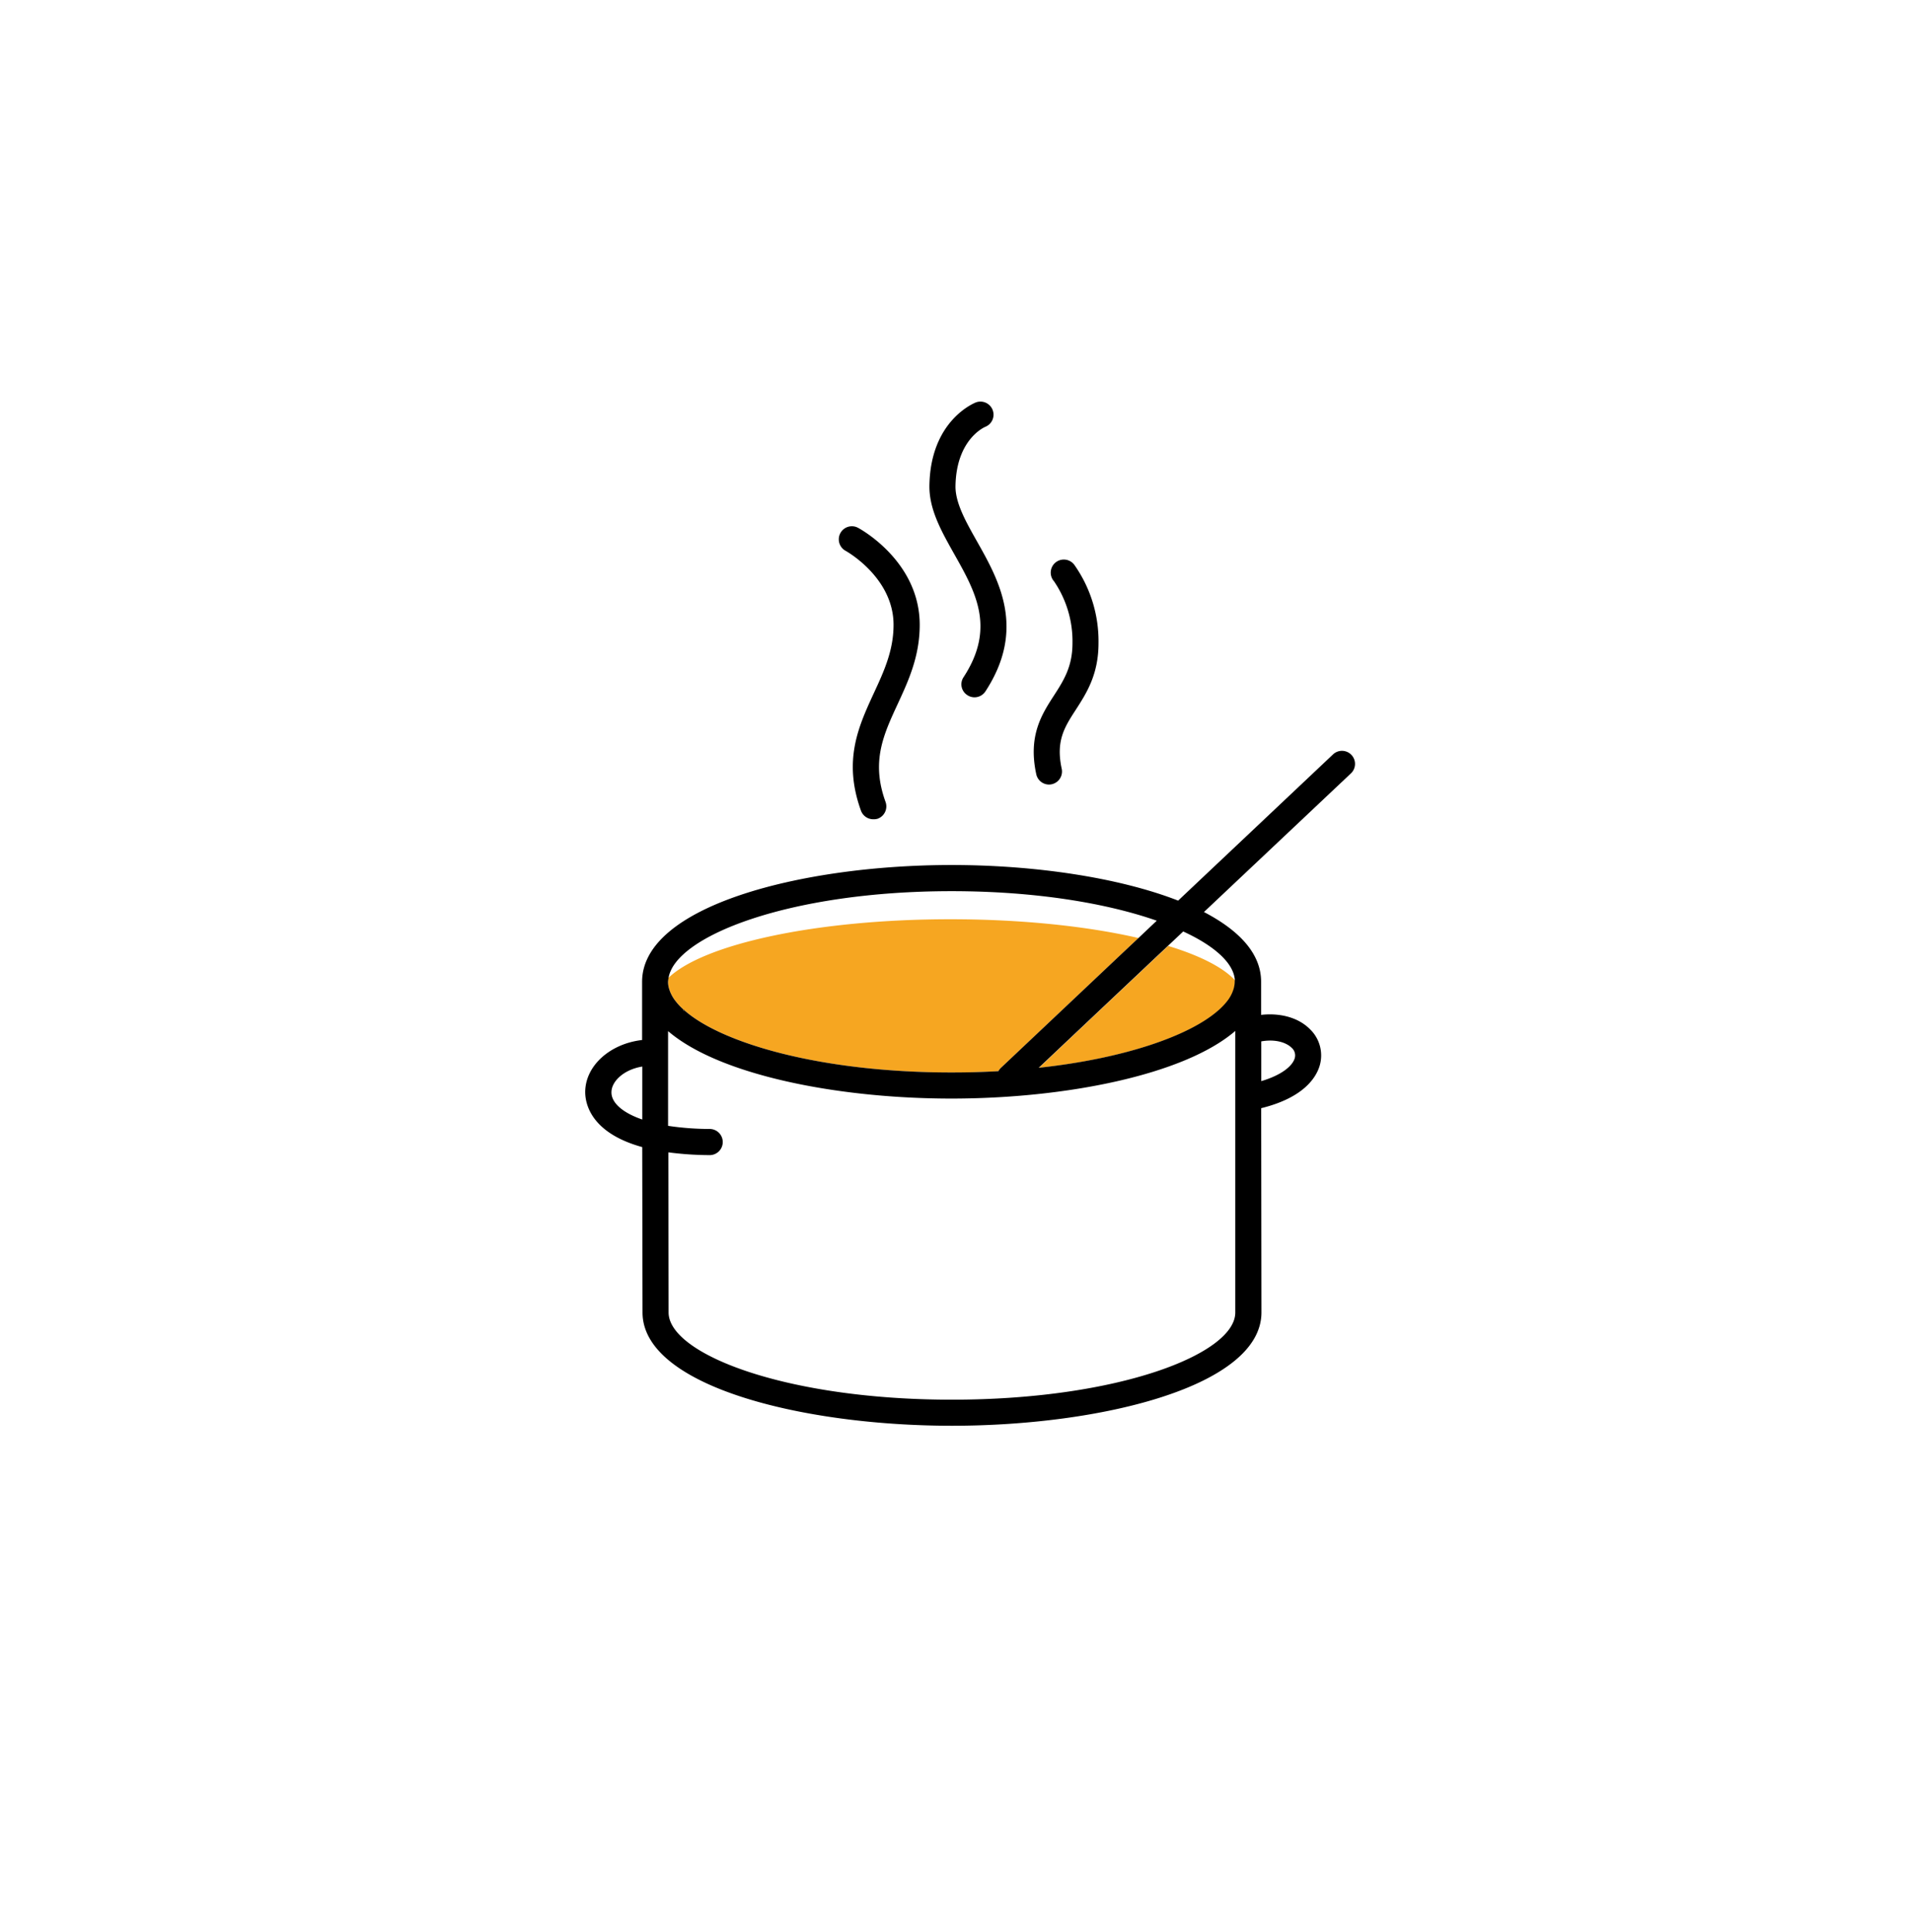 <svg xmlns="http://www.w3.org/2000/svg" viewBox="0 0 447.32 451.91"><defs><style>.cls-1{fill:#f6a621;}</style></defs><g id="ÖSSZES"><path class="cls-1" d="M266.35,219.44,265,220.71l-2.66,2.5-2.67,2.52-11.36,10.73L234.18,249.8a3.06,3.06,0,0,0-.6.79c-3.52.2-7.18.3-11,.3-30.38,0-53.6-6.76-62.42-14.49h-.39l.19-.17a14.75,14.75,0,0,1-2.08-2.25,8.59,8.59,0,0,1-1.39-2.82,5.44,5.44,0,0,1-.2-1.48,6.82,6.82,0,0,1,.07-.9c8.2-7.93,34.64-13.73,66-13.73C239.13,215.05,254.45,216.7,266.35,219.44Z"/><path class="cls-1" d="M288.93,229.68a5.83,5.83,0,0,1-.22,1.53,8.6,8.6,0,0,1-1.42,2.84,16,16,0,0,1-2.1,2.24l-.22.19c-6.75,5.85-21.76,11.13-41.89,13.32l14.13-13.34,9.48-8.94,2.57-2.43,2.56-2.41,1.48-1.39c7.37,2.24,12.81,5,15.6,8A1.75,1.75,0,0,1,288.93,229.68Z"/><path d="M160,236.23l-.19.17h.39Z"/><path d="M316.19,176.62a3.05,3.05,0,0,0-4.32-.14l-36.24,34.21c-14.05-5.48-33.85-8.33-53-8.33-35.1,0-72.41,9.58-72.41,27.32h0l0,13.62c-7.49.86-13.28,6-13.31,12.16,0,2.57,1.16,9.52,13.34,12.89l.07,38.68h0c0,17.22,37.31,26.51,72.39,26.51s72.41-9.29,72.41-26.52l-.06-47.77c9.94-2.45,12.81-7.15,13.65-9.84a8.5,8.5,0,0,0-2.2-8.6c-2.66-2.71-6.87-3.9-11.47-3.39v-7.76h0c0-6.58-5.12-12-13.37-16.3l34.39-32.44A3.05,3.05,0,0,0,316.19,176.62ZM143.05,255.51c0-2.52,2.88-5.3,7.21-6V261.9C145.37,260.22,143,257.8,143.05,255.51Zm159.14-10.39a2.36,2.36,0,0,1,.7,2.5c-.53,1.69-2.87,3.83-7.81,5.3v-9.3C298.59,243,301.06,244,302.19,245.12ZM156.41,228.78c1.57-9.79,28.33-20.3,66.22-20.3,19.65,0,36.31,2.82,48,6.91l-4.28,4.05L265,220.71l-2.66,2.5-2.67,2.52-11.36,10.73L234.18,249.8a3.06,3.06,0,0,0-.6.79c-3.52.2-7.18.3-11,.3-30.38,0-53.6-6.76-62.42-14.49h-.39l.19-.17a14.75,14.75,0,0,1-2.08-2.25,8.59,8.59,0,0,1-1.39-2.82,5.44,5.44,0,0,1-.2-1.48A6.82,6.82,0,0,1,156.41,228.78ZM289,307.05c0,9.65-27.24,20.39-66.3,20.39s-66.28-10.75-66.28-20.4l-.06-37.46a76.71,76.71,0,0,0,9.67.65h0a3.06,3.06,0,0,0,0-6.12,66.11,66.11,0,0,1-9.73-.73l0-22.16c12,10.31,39.77,15.78,66.28,15.78S277,251.52,289,241.18L289,307Zm-.14-77.76a1.75,1.75,0,0,1,0,.39,5.83,5.83,0,0,1-.22,1.53,8.6,8.6,0,0,1-1.42,2.84,16,16,0,0,1-2.1,2.24l-.22.19c-6.75,5.85-21.76,11.13-41.89,13.32l14.13-13.34,9.48-8.94,2.57-2.43,2.56-2.41,1.48-1.39,3.59-3.38C284.34,221.37,288.64,225.41,288.9,229.29Z"/><path d="M204.31,191.66a3.07,3.07,0,0,1-2.88-2c-4.26-11.78-.56-19.76,3-27.49,2.38-5.12,4.62-10,4.62-16,0-11.08-11.09-17.24-11.2-17.3a3.06,3.06,0,0,1,2.9-5.39c.59.31,14.42,7.9,14.42,22.69,0,7.41-2.64,13.1-5.19,18.61-3.33,7.2-6.21,13.42-2.8,22.83a3.07,3.07,0,0,1-1.84,3.92A3.12,3.12,0,0,1,204.31,191.66Z"/><path d="M228,163.13a3,3,0,0,1-1.67-.5,3,3,0,0,1-.89-4.23c7.54-11.55,2.8-19.93-2.21-28.81-3-5.35-5.87-10.41-5.79-16,.24-15.23,10.49-19.3,10.93-19.47a3.06,3.06,0,0,1,2.17,5.72c-.24.1-6.81,2.93-7,13.85-.06,3.94,2.4,8.3,5,12.91,5.16,9.13,11.57,20.5,2,35.15A3.06,3.06,0,0,1,228,163.13Z"/><path d="M245.44,183.54a3.06,3.06,0,0,1-3-2.41c-1.95-9,1.28-14,4.13-18.41,2.23-3.45,4.34-6.71,4.34-12.23A24.9,24.9,0,0,0,246.6,136a3.06,3.06,0,1,1,4.77-3.82A30.94,30.94,0,0,1,257,150.49c0,7.33-2.83,11.7-5.32,15.56-2.63,4.06-4.7,7.27-3.29,13.78a3.06,3.06,0,0,1-2.34,3.64A2.94,2.94,0,0,1,245.44,183.54Z"/></g></svg>